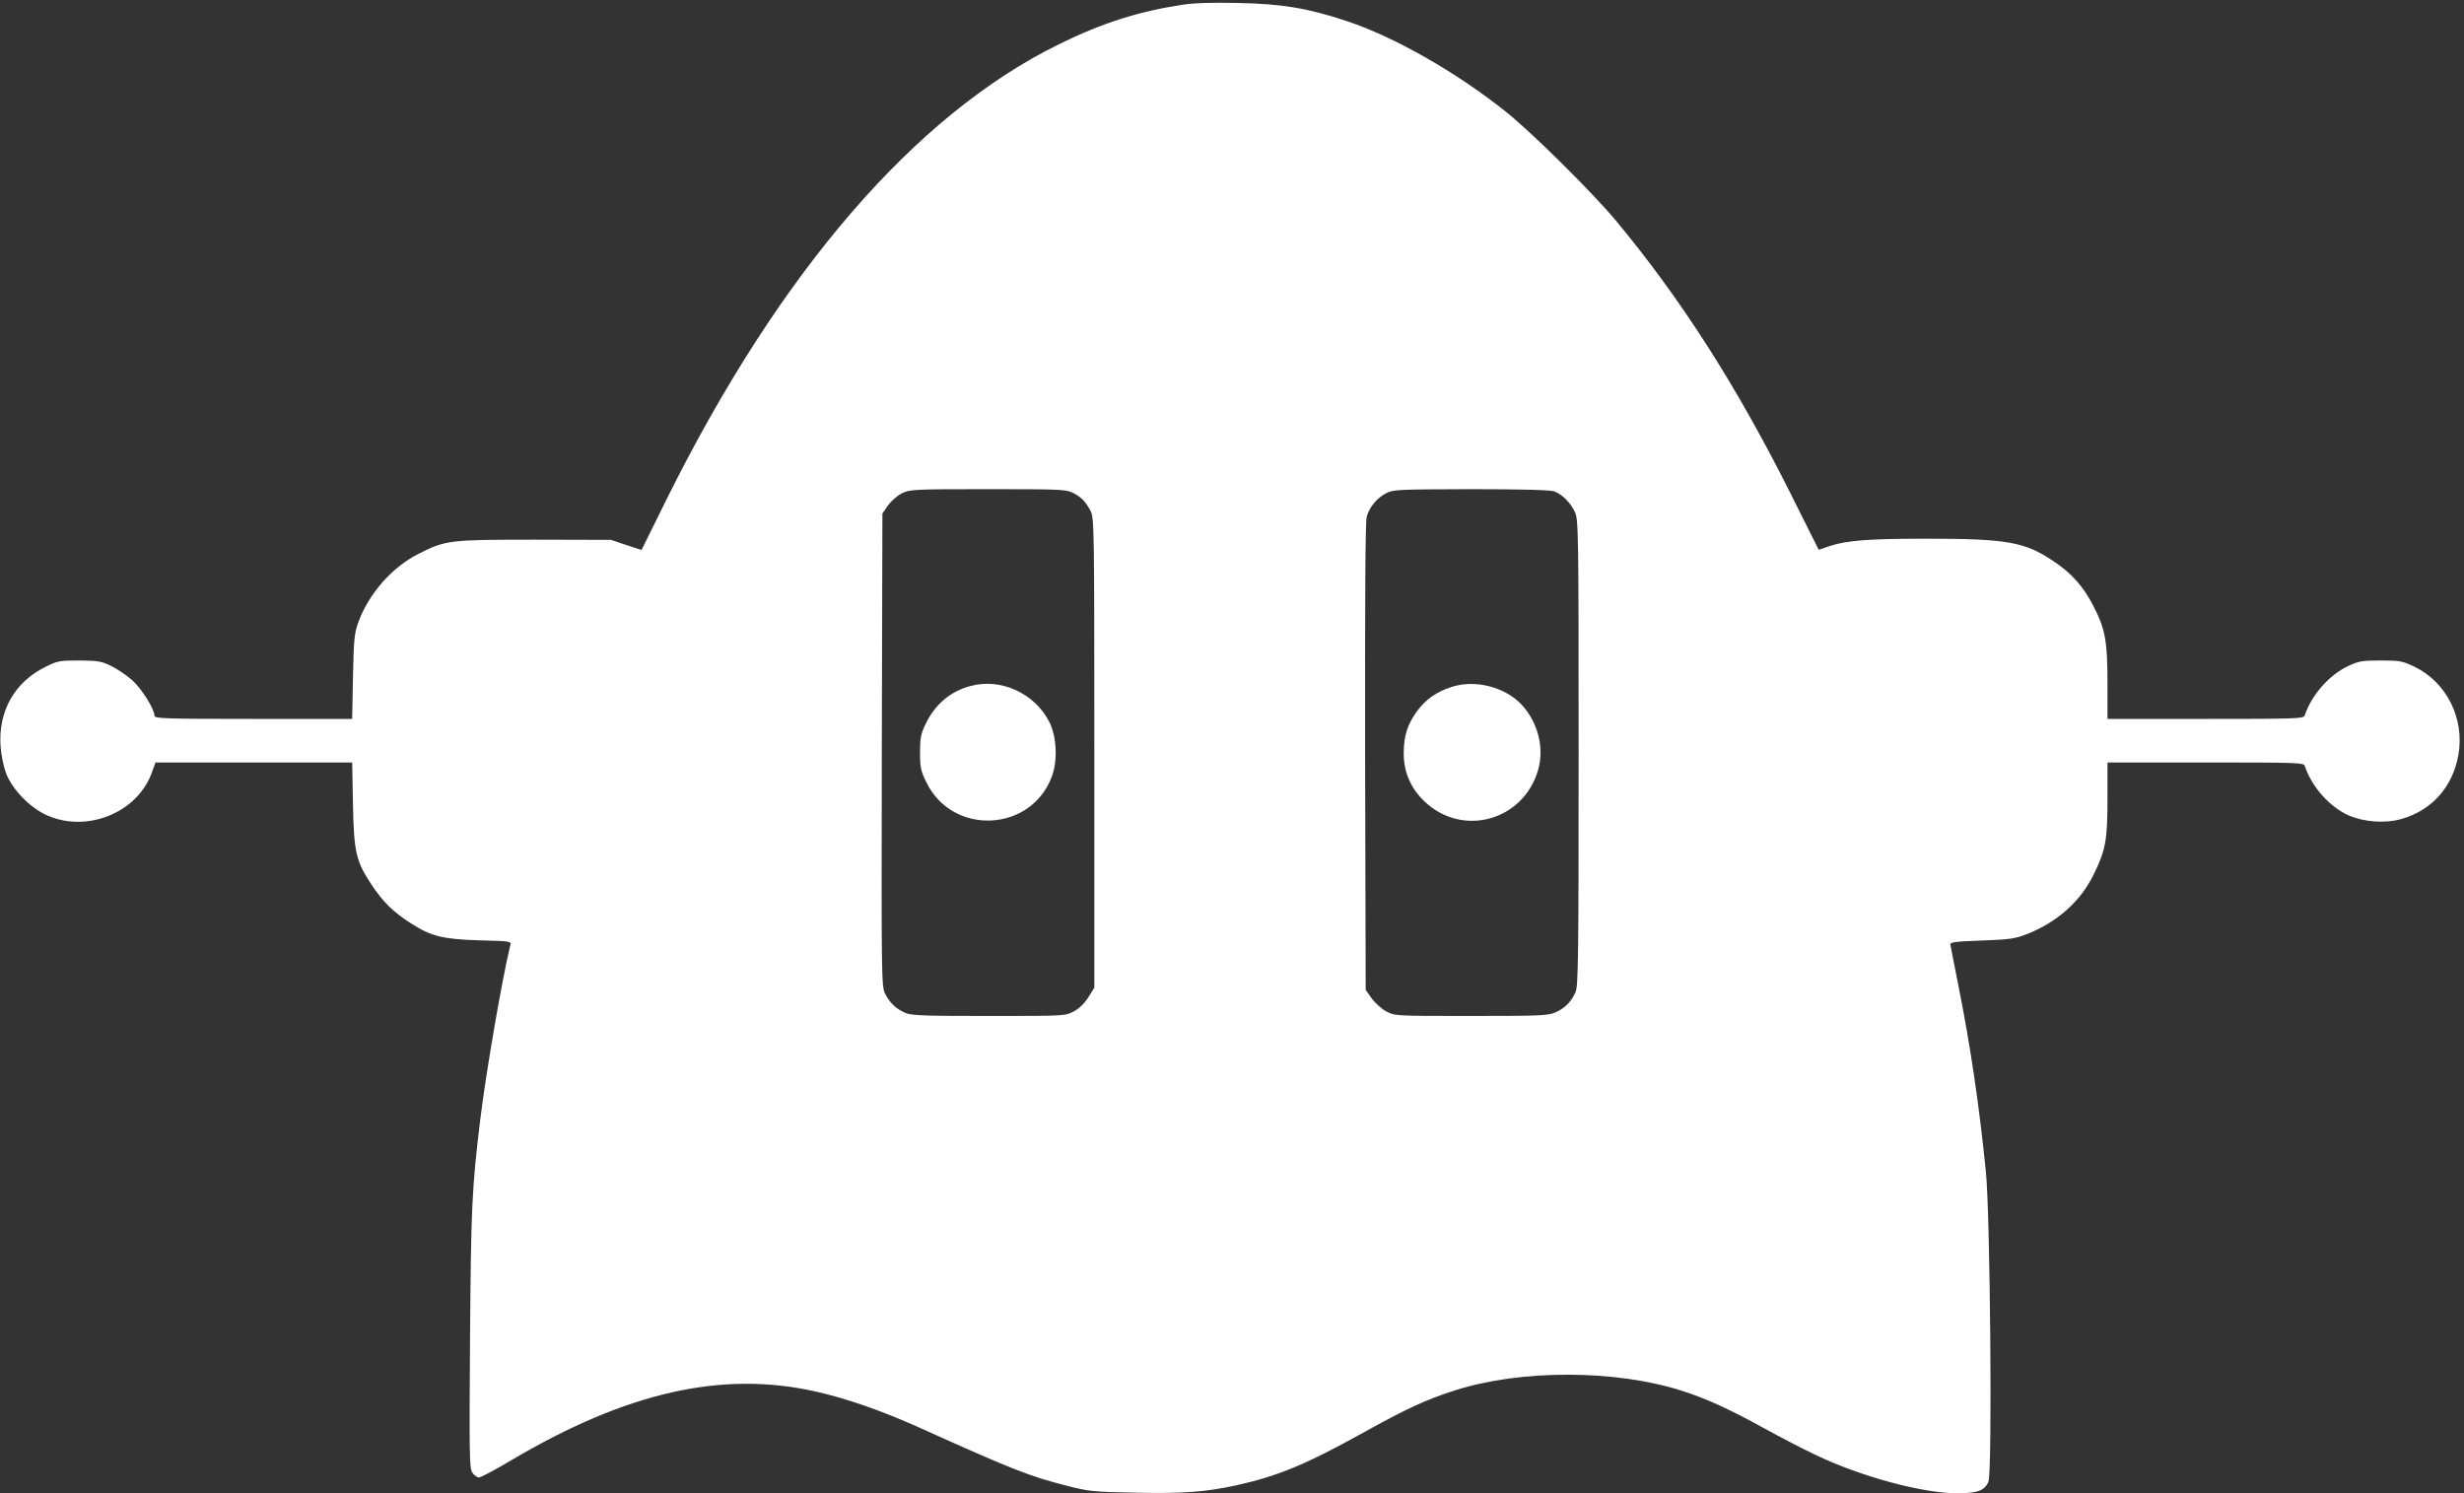 <?xml version="1.0" standalone="no"?>
<!DOCTYPE svg PUBLIC "-//W3C//DTD SVG 20010904//EN"
 "http://www.w3.org/TR/2001/REC-SVG-20010904/DTD/svg10.dtd">
<svg version="1.0" xmlns="http://www.w3.org/2000/svg"
 width="1244pt" height="754pt" viewBox="0 0 1244 754"
 preserveAspectRatio="xMidYMid meet">

<rect x="0" y="0" width="1244" height="754" fill="#333333" stroke="none"/>

<g transform="translate(0,754) scale(0.1,-0.1)"
fill="#FFFFFF" stroke="none">
<path d="M5970 7516 c-224 -34 -405 -92 -625 -200 -726 -357 -1408 -1148
-1977 -2292 l-129 -261 -77 25 -77 26 -385 1 c-430 0 -450 -2 -586 -71 -134
-67 -252 -201 -305 -346 -20 -56 -23 -86 -27 -275 l-4 -213 -499 0 c-452 0
-499 2 -499 16 0 33 -65 137 -112 179 -27 24 -75 57 -106 72 -51 25 -68 27
-162 28 -99 0 -110 -2 -170 -32 -157 -77 -240 -225 -227 -403 3 -41 15 -101
27 -133 30 -79 113 -167 195 -208 203 -100 468 3 542 211 l18 50 496 0 497 0
4 -212 c5 -246 15 -287 99 -413 55 -81 104 -129 190 -185 106 -68 162 -82 347
-88 161 -4 164 -4 158 -26 -40 -164 -121 -631 -151 -876 -43 -354 -47 -445
-52 -1108 -4 -590 -3 -655 11 -677 9 -14 24 -25 34 -25 10 0 83 39 162 86 583
345 1064 454 1537 348 154 -34 335 -97 528 -184 468 -211 553 -244 737 -291
116 -30 137 -32 352 -36 239 -5 349 3 507 37 209 46 351 105 638 264 219 122
323 170 465 215 332 107 811 106 1146 -1 125 -40 237 -91 417 -190 81 -45 199
-106 261 -135 227 -109 539 -193 713 -193 103 0 140 14 158 59 20 47 9 1353
-13 1566 -34 336 -77 628 -137 930 -22 110 -41 207 -42 215 -2 13 24 16 158
21 140 5 168 9 227 32 152 59 272 165 338 301 61 124 70 173 70 383 l0 183
495 0 c463 0 496 -1 501 -17 35 -106 125 -207 221 -250 78 -34 187 -42 268
-18 154 44 259 163 287 325 31 182 -59 364 -221 443 -61 29 -73 32 -171 32
-93 0 -111 -3 -163 -27 -98 -46 -186 -146 -221 -250 -5 -17 -38 -18 -501 -18
l-495 0 0 182 c0 210 -11 272 -71 388 -50 98 -112 168 -204 228 -142 96 -235
112 -640 112 -293 0 -402 -9 -487 -37 l-56 -19 -145 290 c-271 540 -551 978
-878 1371 -117 141 -424 445 -554 549 -251 201 -567 381 -807 460 -196 65
-328 87 -548 91 -129 3 -224 0 -280 -9z m-552 -2465 c42 -22 62 -42 88 -91 18
-34 19 -81 19 -1221 l0 -1186 -30 -48 c-20 -32 -45 -56 -74 -72 -44 -23 -45
-23 -428 -23 -324 0 -389 2 -421 15 -47 20 -79 50 -103 97 -19 37 -19 72 -17
1231 l3 1194 28 41 c16 22 48 50 70 61 40 20 59 21 435 21 366 0 395 -1 430
-19z m2429 8 c40 -15 82 -57 104 -104 18 -38 19 -93 19 -1213 0 -1036 -2
-1177 -15 -1210 -21 -49 -52 -81 -100 -103 -37 -17 -72 -19 -426 -19 -385 0
-386 0 -430 23 -24 13 -57 43 -74 66 l-30 43 -3 1175 c-1 792 1 1187 8 1213
13 49 51 95 99 120 34 18 61 19 428 20 253 0 402 -4 420 -11z"/>
<path d="M4899 4076 c-102 -27 -181 -95 -228 -196 -22 -46 -26 -69 -26 -140 0
-76 4 -93 33 -152 132 -269 527 -250 632 30 31 80 25 205 -13 278 -74 144
-245 222 -398 180z"/>
<path d="M7327 4071 c-76 -25 -129 -63 -172 -121 -49 -67 -67 -123 -68 -210
-1 -95 33 -176 101 -243 192 -188 504 -103 578 157 31 110 -1 236 -81 325 -84
92 -237 132 -358 92z"/>
</g>
</svg>
